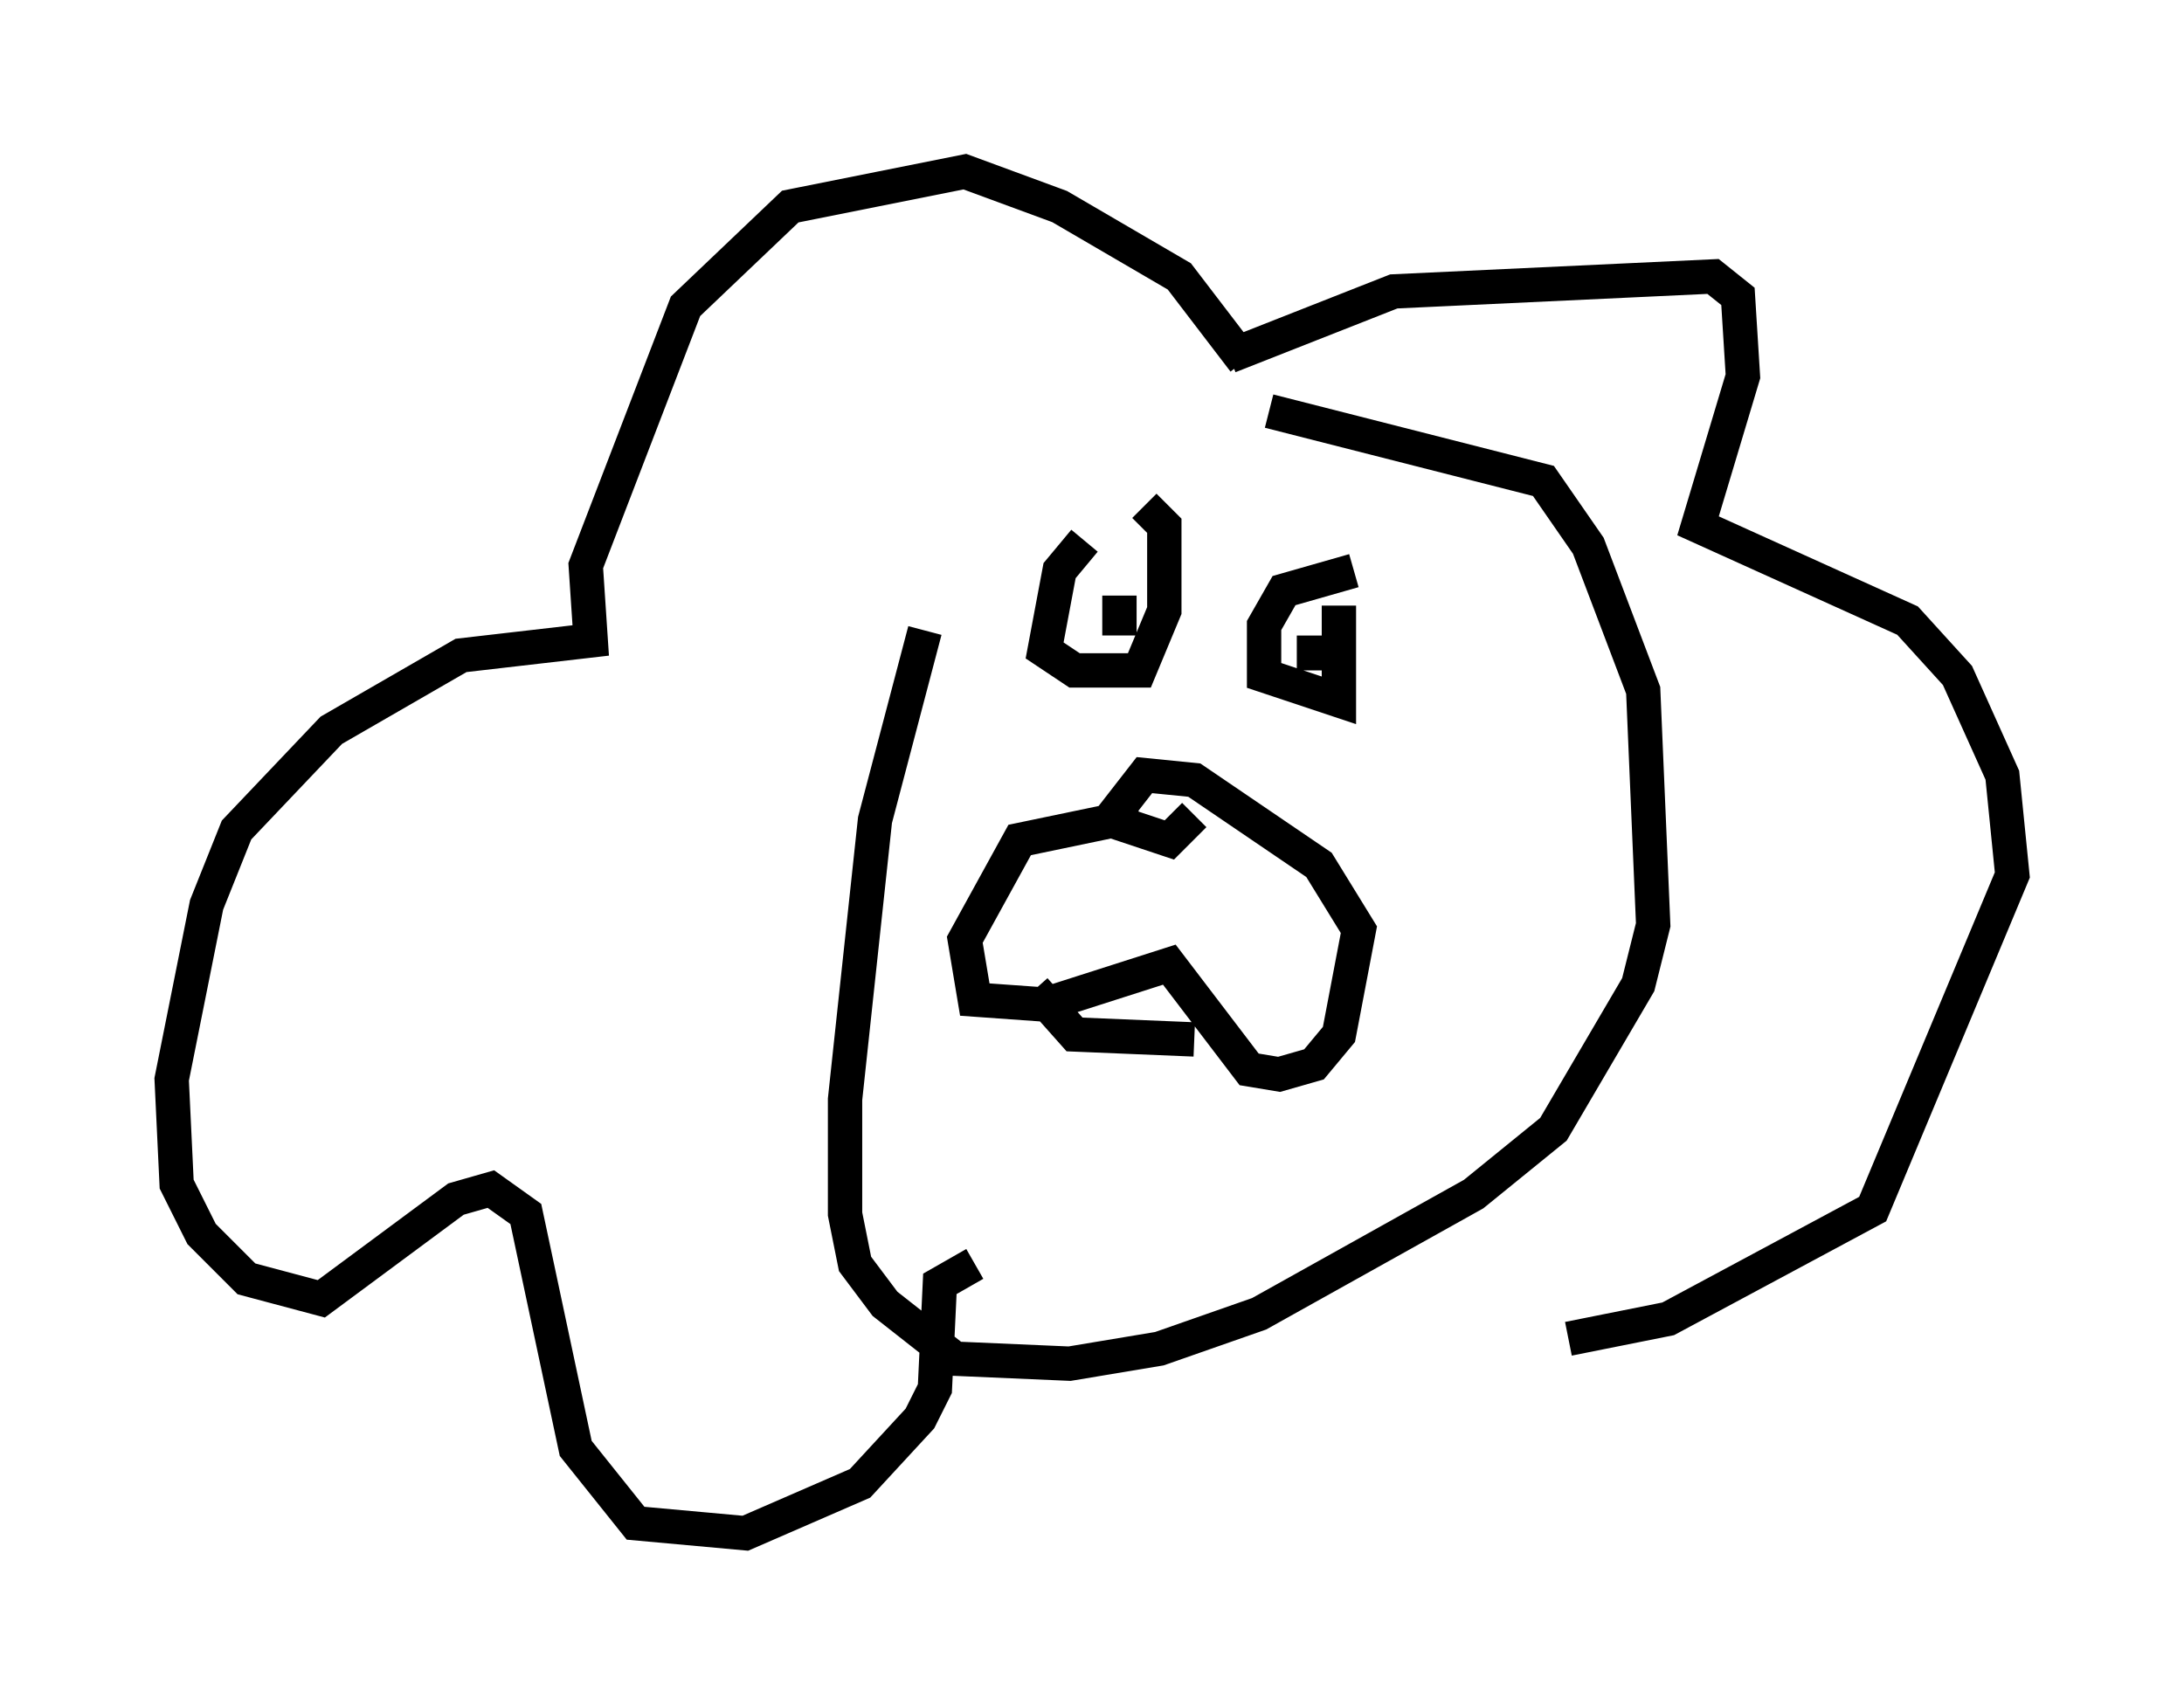 <?xml version="1.0" encoding="utf-8" ?>
<svg baseProfile="full" height="49.654" version="1.1" width="63.598" xmlns="http://www.w3.org/2000/svg" xmlns:ev="http://www.w3.org/2001/xml-events" xmlns:xlink="http://www.w3.org/1999/xlink"><defs /><rect fill="white" height="49.654" width="63.598" x="0" y="0" /><path d="M32.307, 15.603 m-0.726, 0.145 l-0.726, 0.872 -0.436, 2.324 l0.872, 0.581 1.888, 0.0 l0.726, -1.743 0.0, -2.469 l-0.581, -0.581 m-1.307, 1.888 l0.0, 0.0 m0.581, 0.726 l0.0, 1.162 m6.827, -1.888 l-2.034, 0.581 -0.581, 1.017 l0.0, 1.453 2.179, 0.726 l0.0, -2.76 m-0.726, 0.872 l0.0, 1.017 m-5.084, 4.212 l-3.486, 0.726 -1.598, 2.905 l0.291, 1.743 2.034, 0.145 l3.631, -1.162 2.324, 3.05 l0.872, 0.145 1.017, -0.291 l0.726, -0.872 0.581, -3.05 l-1.162, -1.888 -3.631, -2.469 l-1.453, -0.145 -1.017, 1.307 l1.743, 0.581 0.726, -0.726 m-4.648, 5.084 l1.162, 1.307 3.486, 0.145 m1.453, -19.754 l-1.888, -2.469 -3.486, -2.034 l-2.76, -1.017 -5.084, 1.017 l-3.05, 2.905 -2.905, 7.553 l0.145, 2.179 -3.777, 0.436 l-3.777, 2.179 -2.76, 2.905 l-0.872, 2.179 -1.017, 5.084 l0.145, 3.05 0.726, 1.453 l1.307, 1.307 2.179, 0.581 l3.922, -2.905 1.017, -0.291 l1.017, 0.726 1.453, 6.827 l1.743, 2.179 3.196, 0.291 l3.341, -1.453 1.743, -1.888 l0.436, -0.872 0.145, -3.05 l1.017, -0.581 m-1.453, -18.447 l-1.453, 5.52 -0.872, 8.134 l0.0, 3.341 0.291, 1.453 l0.872, 1.162 2.034, 1.598 l3.341, 0.145 2.615, -0.436 l2.905, -1.017 6.246, -3.486 l2.324, -1.888 2.469, -4.212 l0.436, -1.743 -0.291, -6.827 l-1.598, -4.212 -1.307, -1.888 l-7.989, -2.034 m-1.162, -1.598 l4.793, -1.888 9.296, -0.436 l0.726, 0.581 0.145, 2.324 l-1.307, 4.358 6.101, 2.76 l1.453, 1.598 1.307, 2.905 l0.291, 2.905 -4.067, 9.732 l-5.955, 3.196 -2.905, 0.581 " fill="none" stroke="black" stroke-width="1" /></svg>